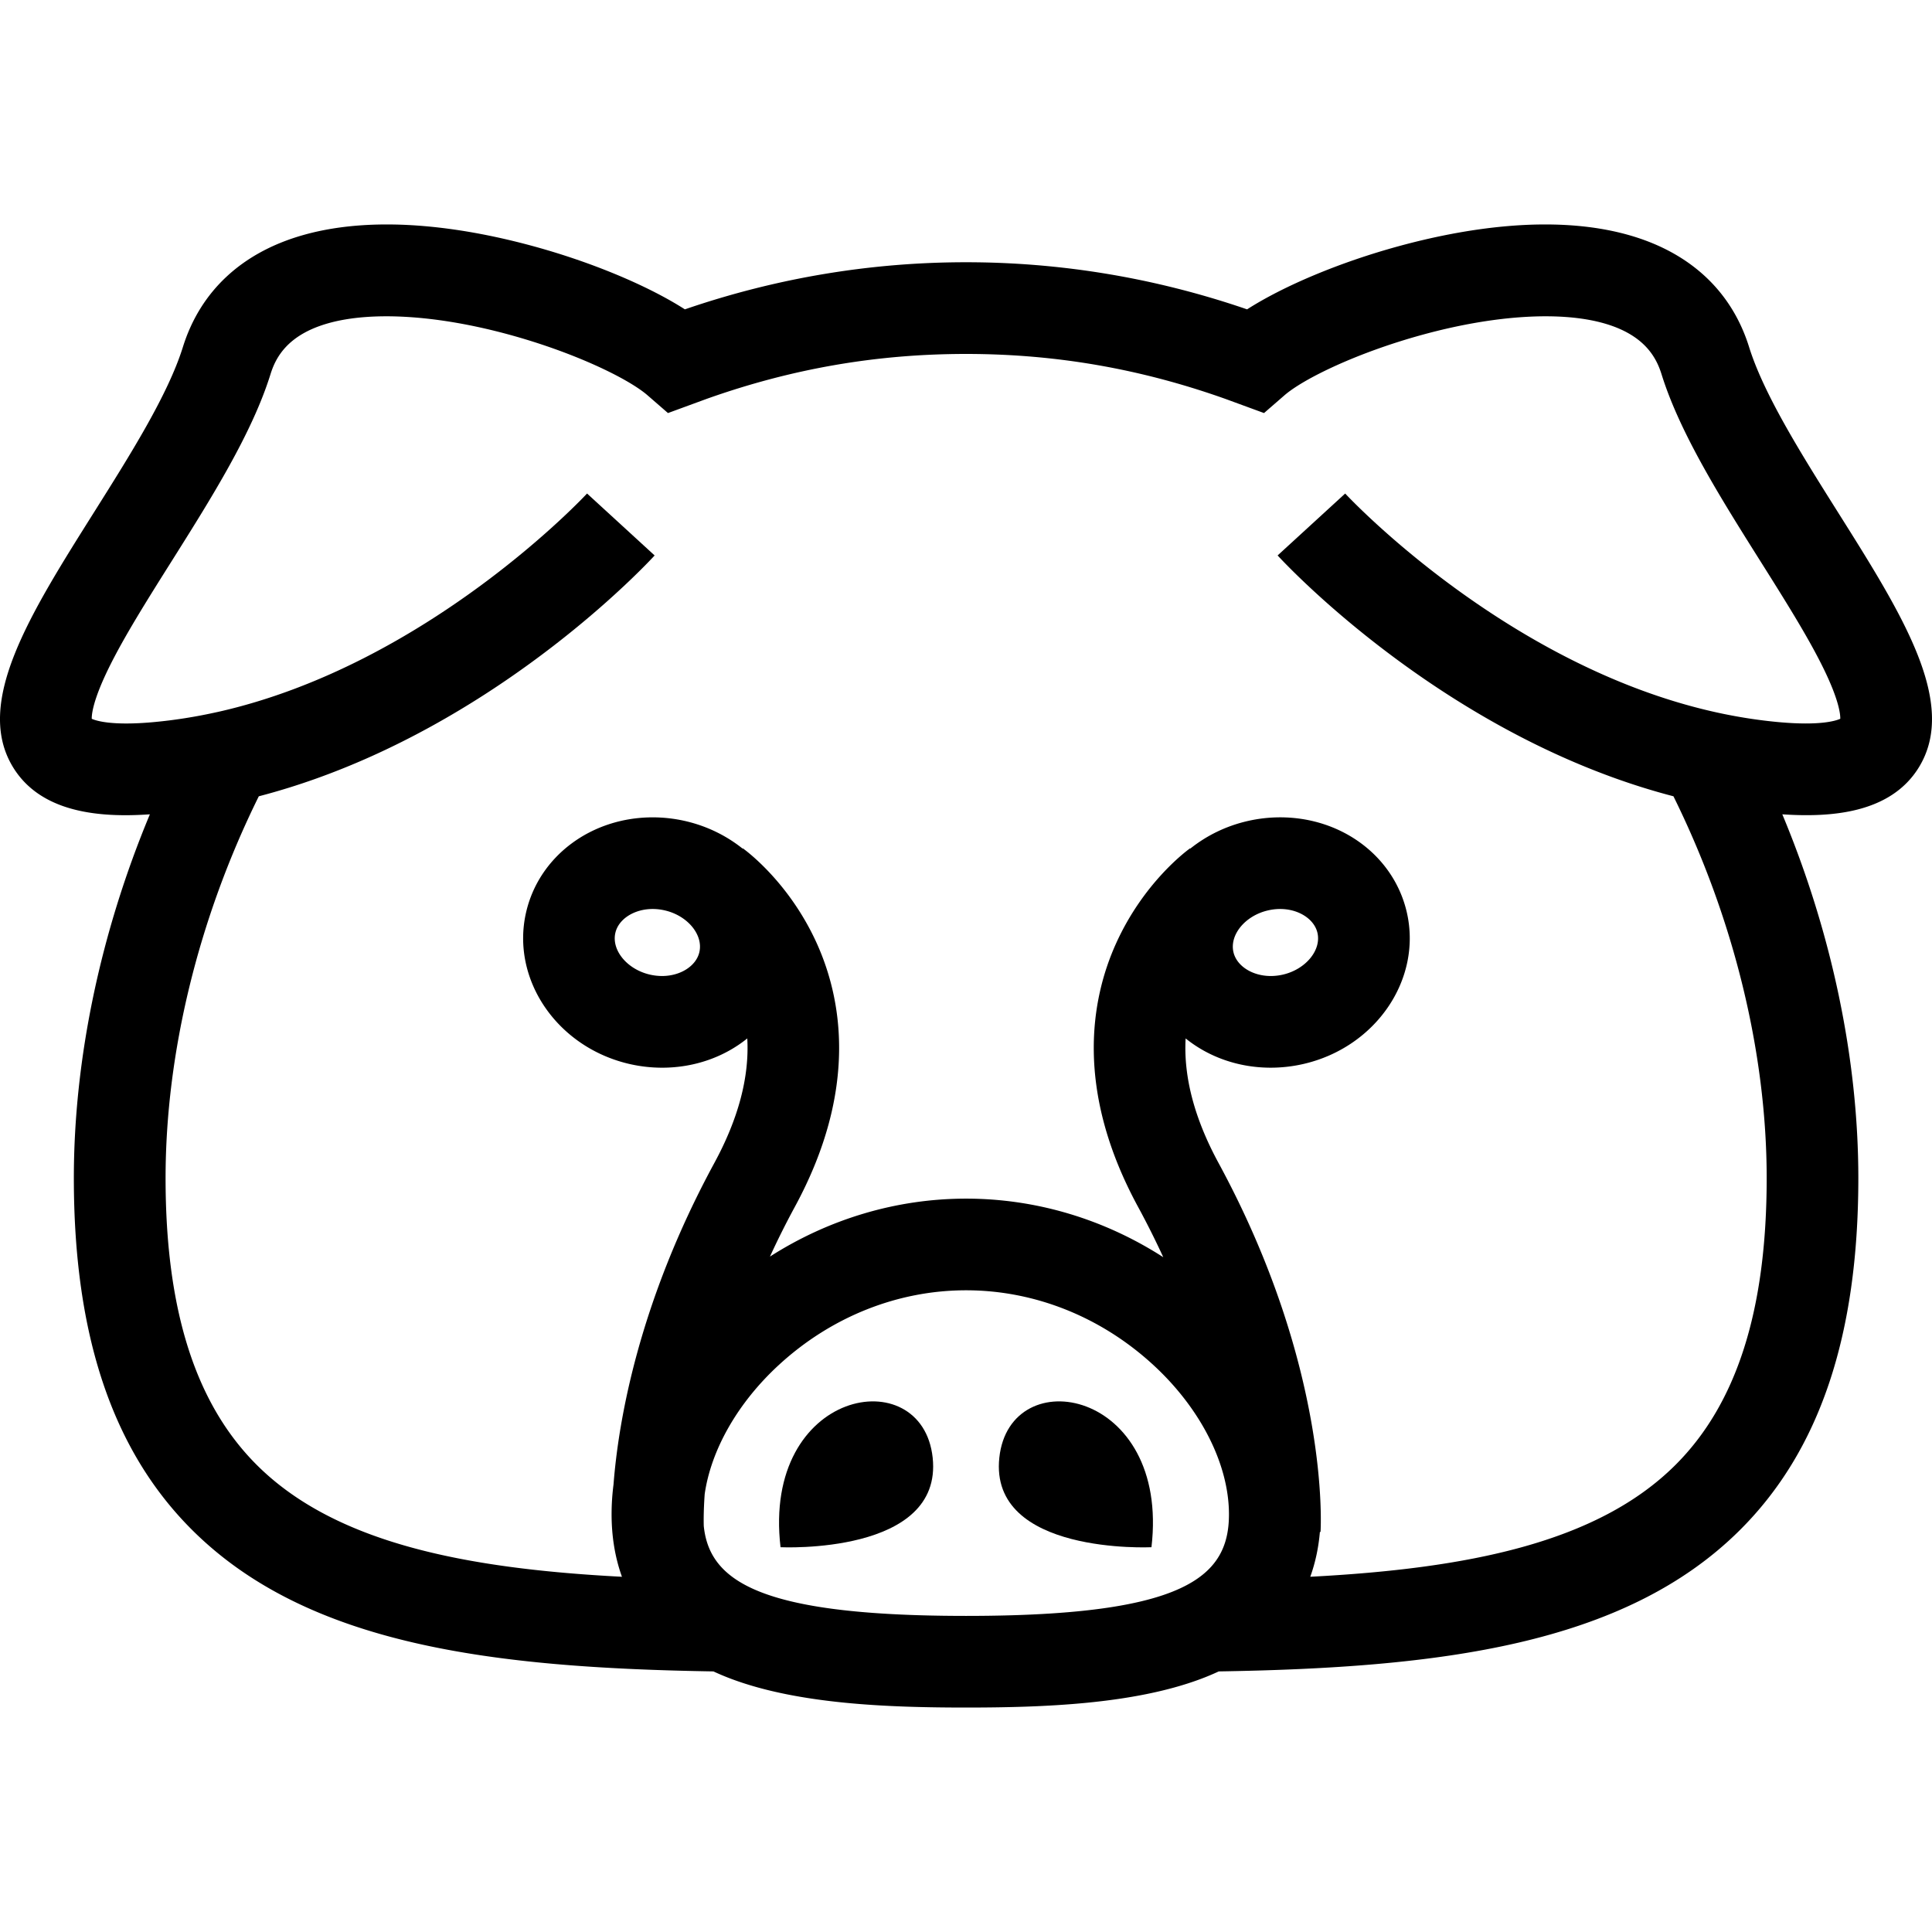 <svg xmlns="http://www.w3.org/2000/svg" width="612.002" height="612.002"><path d="M4.13 243.03c7.581 12.395 22.25 15.205 35.625 15.205 2.65 0 5.239-.117 7.723-.283-15.63 37.437-24.086 77.505-24.086 115.231 0 49.899 12.265 86.368 37.498 111.489 36.777 36.617 95.508 43.644 165.099 44.783a81.244 81.244 0 0 0 5.825 2.429c21.331 7.944 49.486 9.018 74.219 9.018 24.734 0 52.888-1.073 74.219-9.018a79.29 79.29 0 0 0 5.818-2.429c69.591-1.14 128.322-8.172 165.099-44.789 25.233-25.122 37.498-61.591 37.498-111.489 0-37.727-8.449-77.789-24.08-115.225 15.015 1.004 34.22-.105 43.286-14.934 12.406-20.29-5.19-48.235-25.566-80.599-11.568-18.373-23.525-37.375-28.247-52.494-5.517-17.682-18.676-29.947-38.06-35.451-24.395-6.928-53.202-1.892-73.073 3.55-18.613 5.097-36.284 12.542-47.883 19.969-28.826-9.905-58.769-14.922-89.043-14.922-30.281 0-60.216 5.017-89.049 14.922-11.593-7.427-29.27-14.873-47.883-19.969-19.871-5.442-48.678-10.478-73.073-3.55-19.377 5.504-32.536 17.769-38.059 35.458-4.715 15.119-16.678 34.121-28.247 52.494C9.32 194.789-8.276 222.74 4.13 243.03zm99.804-140.618c13.806-3.92 34.755-2.601 57.468 3.624 20.746 5.683 37.695 13.954 43.723 19.187l6.471 5.621 12.216-4.48c26.946-9.584 53.831-14.244 82.189-14.244 28.352 0 55.236 4.659 82.183 14.244l12.222 4.48 6.472-5.621c6.028-5.233 22.978-13.504 43.724-19.187 22.718-6.225 43.661-7.544 57.467-3.624 13.012 3.692 16.66 10.996 18.269 16.167 5.843 18.737 18.829 39.372 31.391 59.323 7.704 12.241 14.982 23.803 19.852 33.738 4.919 10.034 5.399 14.533 5.368 16.05-1.497.678-6.489 2.219-19.278 1.079-6.484-.58-13.135-1.615-19.785-3.069l-.721-.161c-66.466-14.878-116.562-68.672-117.049-69.203l-10.7 9.806-10.705 9.806c1.824 1.991 37.115 40.043 90.016 63.754 11.07 4.961 22.903 9.294 35.372 12.536 19.076 38.571 29.535 81.271 29.535 120.945 0 41.782-9.467 71.521-28.949 90.916-24.716 24.61-65.715 32.771-115.626 35.372 1.732-4.808 2.657-9.627 3.045-14.207l.203.013c.13-2.102 2.774-52.223-32.308-116.883-7.631-14.059-11.106-27.261-10.423-39.451 7.229 5.836 16.672 9.27 26.965 9.27h.006a46.21 46.21 0 0 0 10.256-1.159c22.953-5.227 37.689-26.749 32.852-47.976-4.05-17.763-20.549-30.17-40.13-30.17-3.427 0-6.879.388-10.256 1.159-6.928 1.578-13.104 4.653-18.219 8.746l-.068-.093c-1.491 1.079-14.811 11.082-23.402 30.035-7.976 17.59-13.251 46.355 6.896 83.49a270.47 270.47 0 0 1 8.013 16c-18.743-12.062-40.32-18.552-62.447-18.552-22.01 0-43.477 6.422-62.146 18.36a266.764 266.764 0 0 1 7.908-15.803c20.148-37.141 14.872-65.898 6.903-83.49-8.592-18.952-21.911-28.956-23.402-30.034l-.068.092c-5.122-4.092-11.292-7.162-18.219-8.746a46.164 46.164 0 0 0-10.256-1.159c-19.581 0-36.086 12.407-40.129 30.169-4.833 21.227 9.904 42.744 32.851 47.977a46.215 46.215 0 0 0 10.256 1.158c10.299 0 19.748-3.439 26.977-9.275.685 12.185-2.798 25.387-10.435 39.458-24.111 44.438-30.404 82.016-31.938 101.85a73.781 73.781 0 0 0-.61 9.448c0 6.127.832 12.968 3.285 19.778-49.905-2.601-90.904-10.761-115.625-35.371-19.477-19.396-28.943-49.135-28.943-90.917 0-39.667 10.453-82.368 29.529-120.944 12.462-3.242 24.302-7.575 35.372-12.536 52.9-23.711 88.192-61.764 90.016-63.754l-10.693-9.806-10.712-9.818c-.499.542-50.595 54.33-117.061 69.215l-.025.006v-.006c-6.903 1.541-13.806 2.632-20.537 3.229-12.789 1.14-17.781-.407-19.279-1.079-.031-1.516.456-6.015 5.368-16.049 4.869-9.936 12.148-21.498 19.853-33.738 12.561-19.951 25.547-40.58 31.39-59.323 1.602-5.177 5.251-12.481 18.262-16.173zm202.092 409.459c-39.945 0-61.499-4.086-72.599-11.347-6.928-4.536-9.788-10.305-10.49-17.097-.025-.679-.129-4.253.29-10.151 2.028-14.047 10.478-28.925 23.482-40.888 16.574-15.255 37.64-23.662 59.317-23.662 21.676 0 42.743 8.401 59.316 23.662 15.002 13.806 23.957 31.488 23.957 47.304 0 8.425-2.508 15.488-10.675 20.832-11.1 7.261-32.653 11.347-72.598 11.347zm95.68-223.491c1.27-.29 2.546-.438 3.809-.438 5.85 0 10.817 3.193 11.822 7.581 1.257 5.516-3.778 11.569-10.99 13.215-1.263.29-2.545.432-3.809.432-5.849 0-10.816-3.187-11.821-7.582-1.257-5.516 3.778-11.568 10.989-13.208zm-180.162 13.208c-.999 4.395-5.972 7.582-11.821 7.582a17.5 17.5 0 0 1-3.809-.432c-7.211-1.646-12.247-7.692-10.989-13.215.999-4.395 5.972-7.581 11.821-7.581 1.257 0 2.54.148 3.809.438 7.211 1.64 12.246 7.692 10.989 13.208z"/><path d="M247.251 490.114s51.52 2.509 48.192-28.376c-3.328-30.879-54.065-21.757-48.192 28.376zm69.308-28.376c-3.328 30.879 48.191 28.376 48.191 28.376 5.868-50.133-44.869-59.255-48.191-28.376z"/></svg>